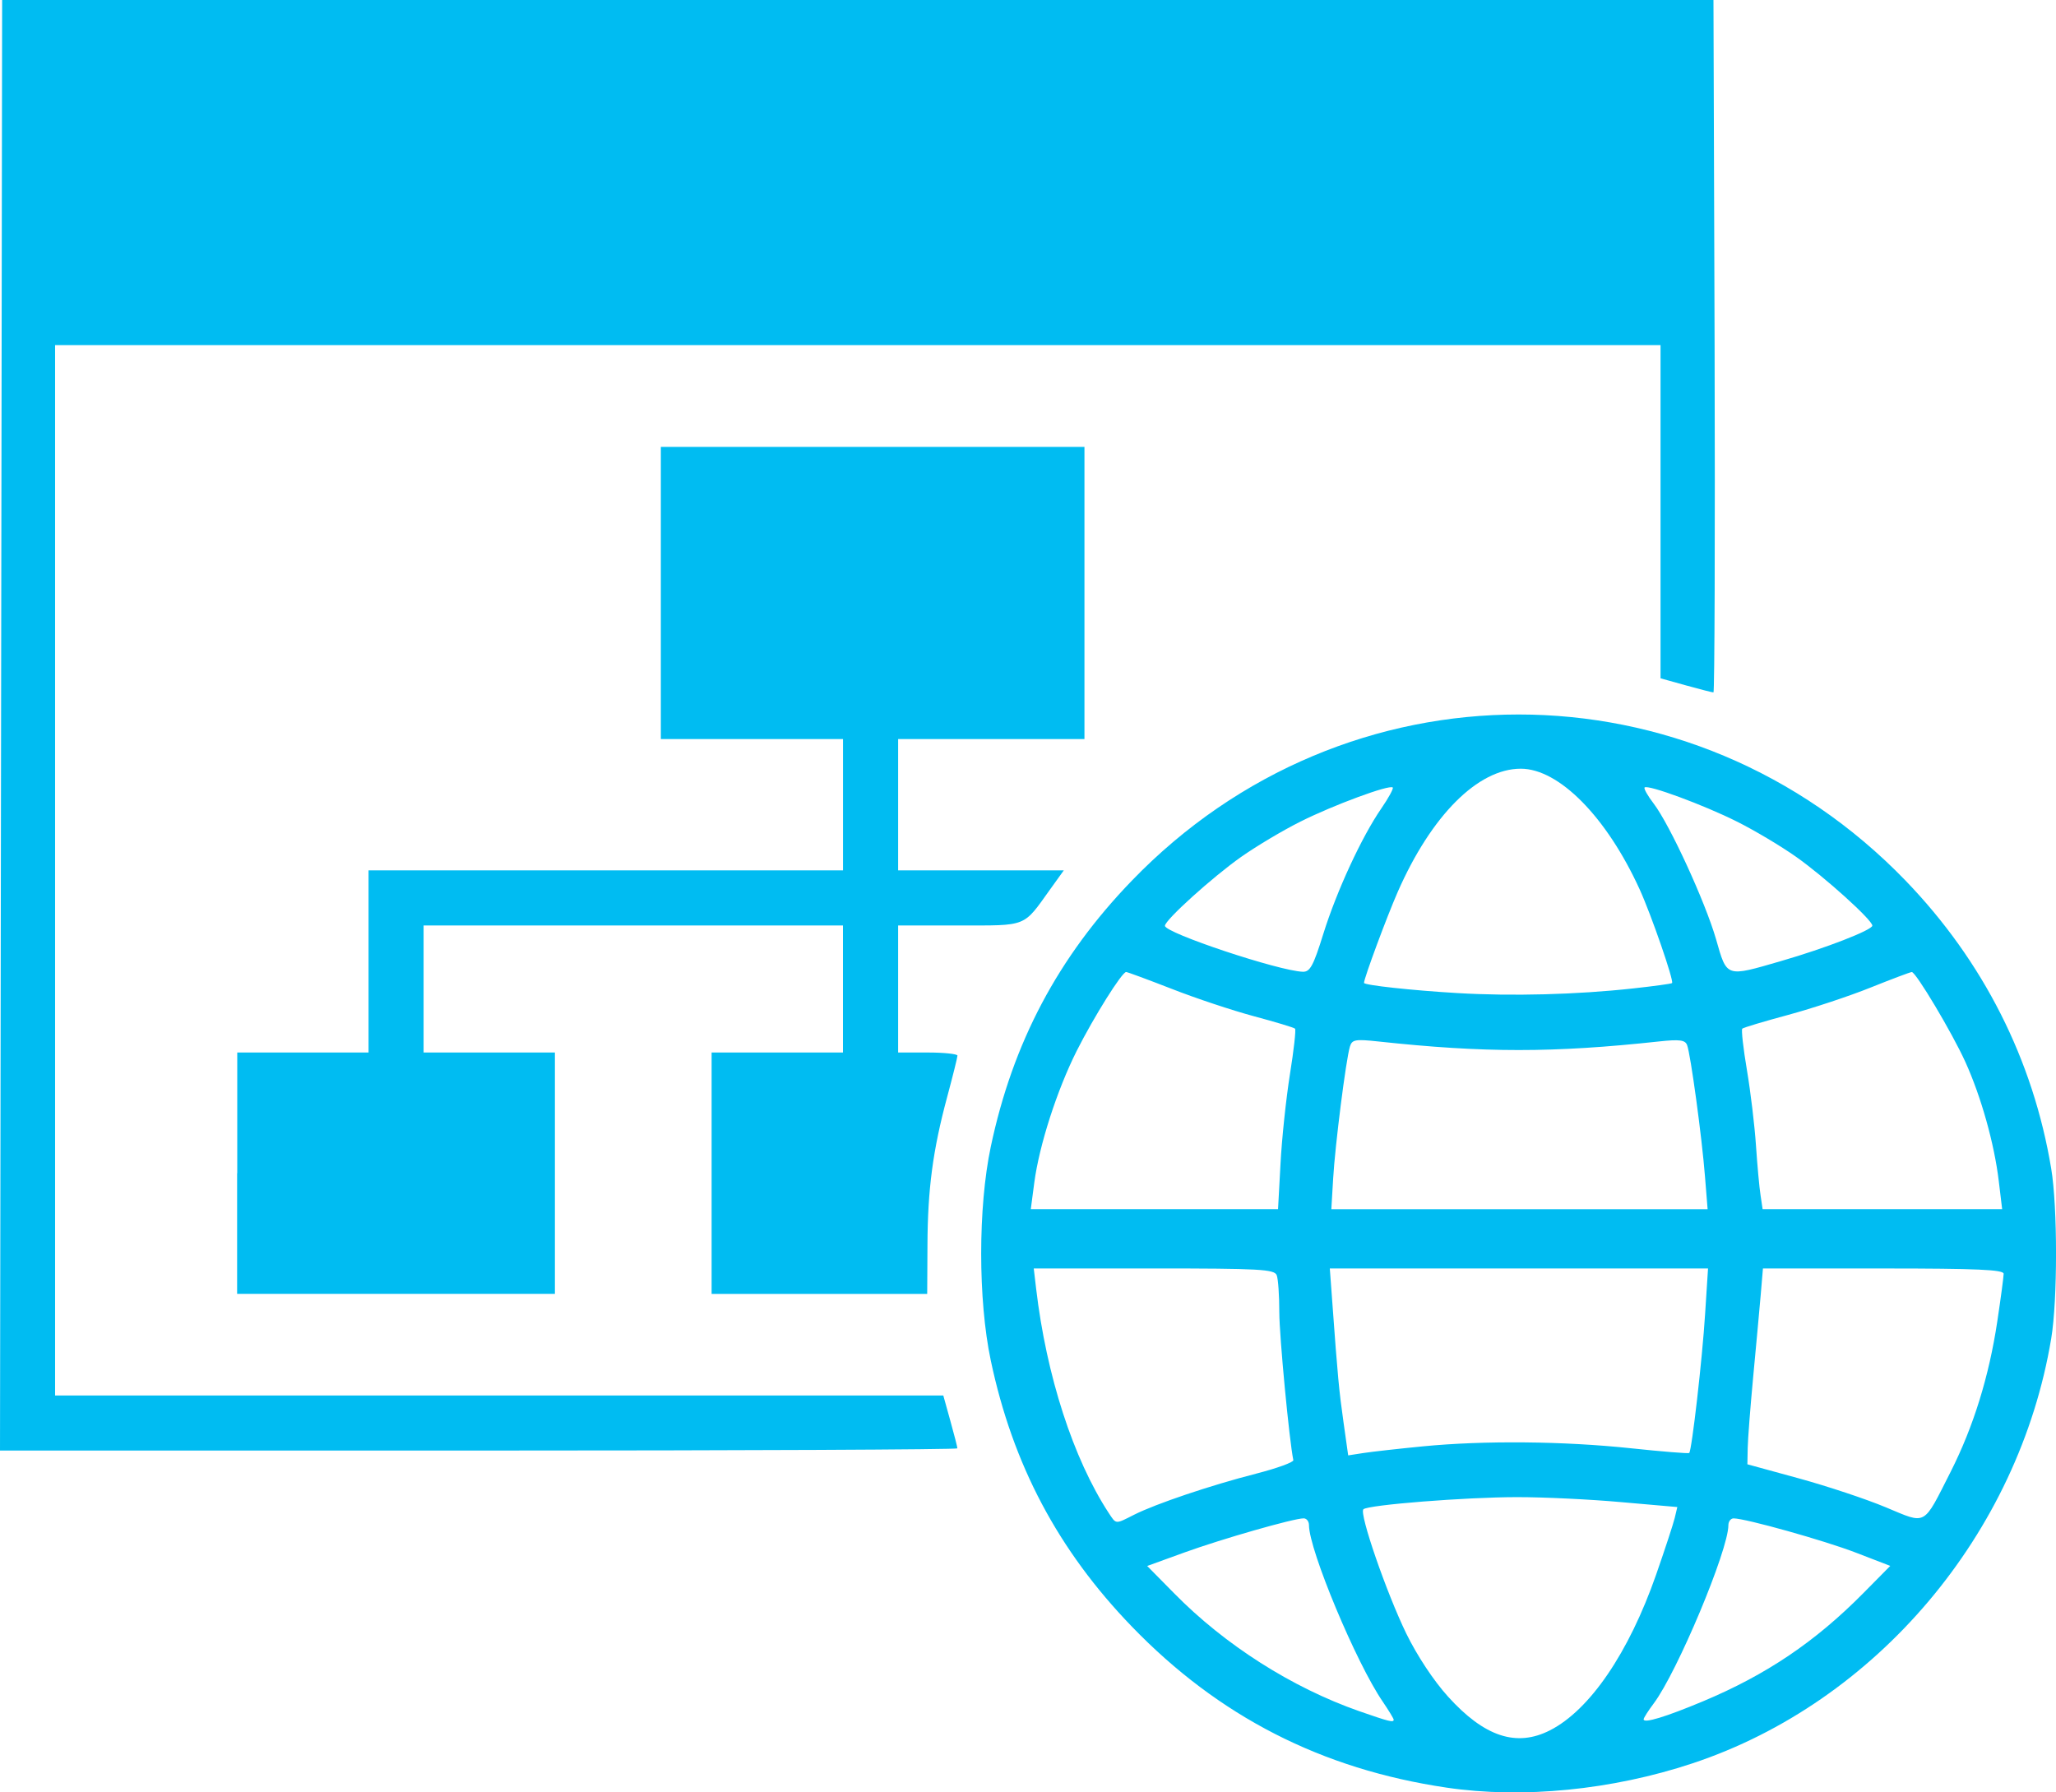 <?xml version="1.0" encoding="utf-8"?>
<!-- Generator: Adobe Illustrator 16.0.0, SVG Export Plug-In . SVG Version: 6.00 Build 0)  -->
<!DOCTYPE svg PUBLIC "-//W3C//DTD SVG 1.1//EN" "http://www.w3.org/Graphics/SVG/1.1/DTD/svg11.dtd">
<svg version="1.1"
	 id="图层_1" xmlns:dc="http://purl.org/dc/elements/1.1/" xmlns:cc="http://creativecommons.org/ns#" xmlns:rdf="http://www.w3.org/1999/02/22-rdf-syntax-ns#"
	 xmlns="http://www.w3.org/2000/svg" xmlns:xlink="http://www.w3.org/1999/xlink" x="0px" y="0px" width="78px" height="68px"
	 viewBox="0 0 78 68" enable-background="new 0 0 78 68" xml:space="preserve">
<path fill="#00BCF2" d="M54.882,67.819c-4.74-0.699-8.649-2.701-11.939-6.107c-2.801-2.898-4.523-6.15-5.356-10.103
	c-0.484-2.298-0.484-5.802,0-8.1c0.833-3.951,2.555-7.205,5.356-10.102c8.111-8.401,21.232-8.401,29.348,0
	c2.946,3.051,4.844,6.802,5.527,10.927c0.244,1.461,0.244,4.988,0,6.449c-1.229,7.398-6.637,13.801-13.613,16.116
	C61.159,67.91,57.761,68.246,54.882,67.819z M58.802,65.645c1.513-0.77,2.993-2.943,4.029-5.91c0.332-0.953,0.649-1.917,0.704-2.145
	l0.099-0.416l-2.126-0.186c-1.17-0.106-2.944-0.191-3.947-0.19c-1.949,0-5.661,0.293-5.837,0.461
	c-0.165,0.155,0.874,3.165,1.628,4.716c0.408,0.834,1.037,1.788,1.581,2.388C56.313,65.891,57.53,66.293,58.802,65.645z
	 M52.873,65.241c0-0.041-0.187-0.348-0.415-0.684c-1.005-1.463-2.798-5.761-2.798-6.694c0-0.143-0.089-0.26-0.202-0.26
	c-0.38,0-3.095,0.778-4.514,1.291l-1.422,0.516l1.021,1.035c1.927,1.963,4.47,3.579,7.022,4.473
	C52.701,65.314,52.873,65.358,52.873,65.241L52.873,65.241z M64.606,64.545c2.405-1.007,4.259-2.258,6.085-4.105l1.021-1.033
	l-1.297-0.5c-1.201-0.463-4.183-1.298-4.645-1.303c-0.108,0-0.199,0.117-0.199,0.259c0,0.945-1.938,5.568-2.83,6.759
	c-0.212,0.283-0.385,0.552-0.385,0.606C62.356,65.391,63.194,65.136,64.606,64.545L64.606,64.545z M43.036,57.461
	c0.826-0.414,2.891-1.111,4.616-1.553c0.795-0.204,1.432-0.436,1.414-0.513c-0.153-0.732-0.532-4.712-0.532-5.612
	c0-0.632-0.043-1.265-0.098-1.404c-0.085-0.225-0.648-0.257-4.658-0.257h-4.56l0.09,0.765c0.39,3.308,1.411,6.459,2.754,8.512
	C42.354,57.837,42.3,57.833,43.036,57.461L43.036,57.461z M74.006,55.831c0.86-1.701,1.453-3.61,1.767-5.701
	c0.133-0.884,0.241-1.696,0.241-1.806c0-0.155-1.019-0.201-4.565-0.201h-4.567l-0.085,1.007c-0.048,0.55-0.175,1.942-0.284,3.091
	c-0.107,1.148-0.203,2.366-0.209,2.71l-0.012,0.621l1.962,0.537c1.078,0.296,2.562,0.789,3.294,1.097
	C73.111,57.836,72.941,57.93,74.006,55.831L74.006,55.831z M53.978,54.872c2.318-0.227,5.343-0.198,7.893,0.072
	c1.192,0.127,2.189,0.206,2.214,0.18c0.099-0.099,0.498-3.586,0.603-5.274l0.111-1.728h-7.174h-7.175l0.092,1.248
	c0.209,2.885,0.259,3.392,0.428,4.588l0.177,1.256l0.582-0.09C52.049,55.075,53.062,54.961,53.978,54.872L53.978,54.872z
	 M48.58,44.145c0.049-0.947,0.212-2.473,0.357-3.387c0.146-0.911,0.235-1.695,0.194-1.732c-0.042-0.043-0.74-0.252-1.552-0.47
	c-0.814-0.218-2.224-0.686-3.124-1.04c-0.904-0.351-1.683-0.64-1.732-0.64c-0.158,0-1.22,1.694-1.876,2.994
	c-0.748,1.491-1.422,3.582-1.609,5l-0.132,1.003h4.689h4.691L48.58,44.145L48.58,44.145z M64.683,44.629
	c-0.117-1.489-0.546-4.64-0.678-4.98c-0.074-0.194-0.278-0.224-1.071-0.138c-4.006,0.434-6.624,0.434-10.646,0
	c-0.876-0.094-0.995-0.072-1.076,0.197c-0.15,0.496-0.563,3.749-0.635,5.003l-0.069,1.163h7.139h7.136L64.683,44.629L64.683,44.629z
	 M75.829,44.808c-0.17-1.425-0.671-3.203-1.268-4.521c-0.504-1.11-1.876-3.41-2.032-3.41c-0.051,0-0.75,0.263-1.554,0.585
	c-0.809,0.327-2.22,0.793-3.139,1.042c-0.916,0.247-1.701,0.481-1.739,0.522c-0.04,0.042,0.038,0.749,0.178,1.574
	c0.139,0.822,0.293,2.11,0.343,2.862c0.051,0.753,0.128,1.601,0.174,1.888l0.077,0.522h4.543h4.545L75.829,44.808L75.829,44.808z
	 M61.948,37.5c0.794-0.087,1.458-0.177,1.486-0.204c0.079-0.079-0.784-2.578-1.229-3.555c-1.252-2.744-3.058-4.578-4.511-4.578
	c-1.624,0-3.393,1.771-4.669,4.678c-0.412,0.94-1.278,3.273-1.278,3.448c0,0.086,1.817,0.285,3.538,0.386
	C57.368,37.798,59.813,37.734,61.948,37.5L61.948,37.5z M50.204,35.428c0.509-1.629,1.453-3.673,2.202-4.76
	c0.275-0.398,0.467-0.755,0.432-0.792c-0.121-0.12-2.25,0.666-3.498,1.292c-0.665,0.331-1.675,0.934-2.252,1.34
	c-1.09,0.768-2.893,2.397-2.893,2.615c0,0.273,4.325,1.714,5.231,1.743C49.699,36.876,49.827,36.641,50.204,35.428z M67.573,36.459
	c1.689-0.488,3.459-1.177,3.459-1.343c0-0.212-1.814-1.849-2.891-2.609c-0.575-0.406-1.587-1.01-2.25-1.34
	c-1.253-0.628-3.377-1.412-3.499-1.292c-0.037,0.038,0.115,0.313,0.344,0.61c0.615,0.806,1.956,3.728,2.366,5.143
	C65.521,37.094,65.46,37.073,67.573,36.459L67.573,36.459z M0.041,27.516L0.081,0h32.463h32.461l0.043,13.135
	c0.021,7.225,0,13.134-0.043,13.134c-0.044,0-0.517-0.12-1.045-0.267l-0.963-0.268v-6.319v-6.321H32.544H2.09v19.923v19.925h16.848
	h16.849l0.267,0.962c0.148,0.527,0.267,0.997,0.267,1.044c0,0.046-8.172,0.083-18.16,0.083H0L0.041,27.516L0.041,27.516z
	 M9.001,44.509V39.93h2.491h2.49v-3.458v-3.453h9h9v-2.489v-2.492h-3.455h-3.456v-5.542v-5.543h8.035h8.036v5.543v5.542h-3.535
	h-3.534v2.492v2.489h3.142h3.144l-0.517,0.719c-1.038,1.449-0.846,1.372-3.446,1.372h-2.323v2.407v2.413h1.125
	c0.618,0,1.126,0.056,1.126,0.117c0,0.066-0.177,0.775-0.39,1.568c-0.544,2.019-0.741,3.504-0.748,5.636l-0.01,1.836h-4.09h-4.089
	v-4.577V39.93h2.491h2.492v-2.413v-2.406h-7.955H16.07v2.406v2.413h2.491h2.491v4.579v4.577h-6.026h-6.03v-4.577H9.001z"/>
</svg>

